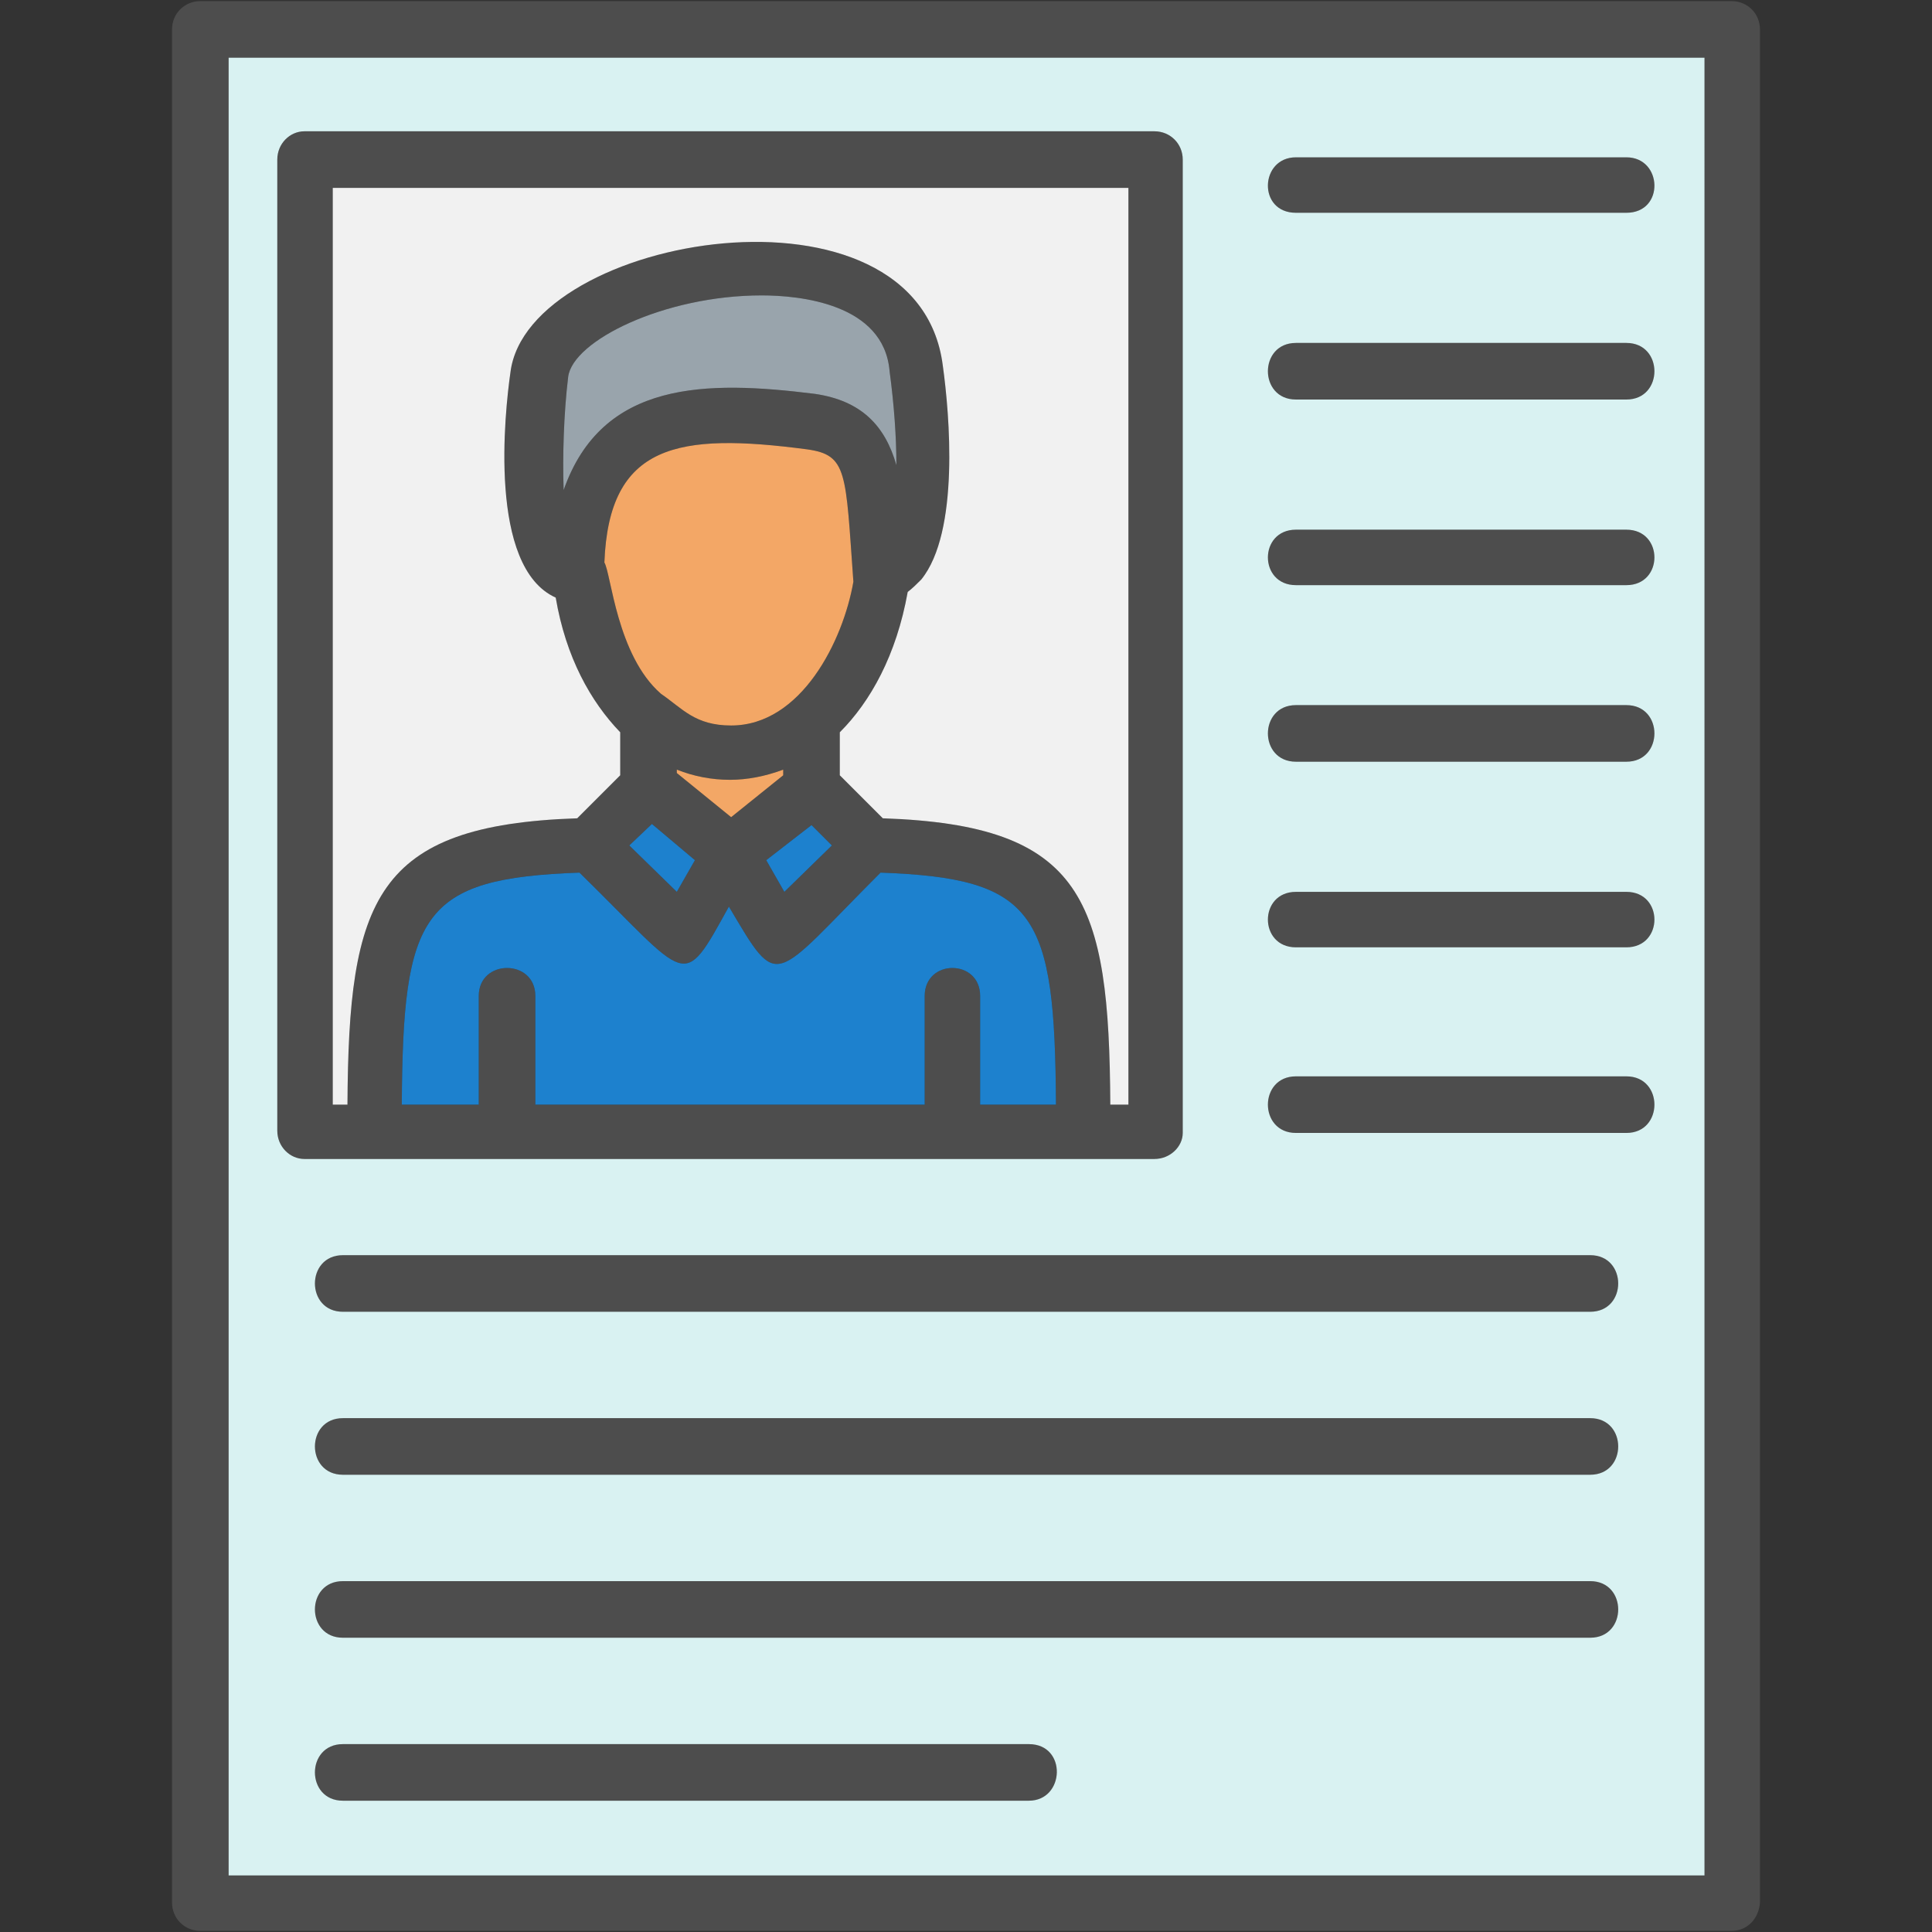 <svg xmlns="http://www.w3.org/2000/svg" version="1.1" xmlns:xlink="http://www.w3.org/1999/xlink" width="512"
    height="512" x="0" y="0" viewBox="0 0 1707 1707" style="enable-background:new 0 0 512 512" xml:space="preserve"
    fill-rule="evenodd" class="">
    <rect x="0" y="0" width="1707" height="1707" fill="#333333" stroke="none"/>
    <g>
        <path fill="#4d4d4d"
            d="M1530 1c14 0 25 11 25 25v1655c-1 14-11 25-25 25H177c-14 0-25-11-25-25V26c0-14 11-25 25-25zM645 689c-16 0-32-3-47-9v3l48 39 46-37v-5c-16 6-32 9-47 9zm188-366c6 43 15 147-19 189-4 4-8 8-12 11-10 56-33 97-60 124v38l38 38c178 6 200 72 201 253h16V166H294v810h13c1-181 24-247 203-253l38-38v-38c-26-27-48-66-57-119-60-27-45-164-40-199 15-122 360-180 382-6zm-79 191c-7-97-5-112-41-117-114-15-175-5-179 100 6 10 11 82 50 116 19 13 30 28 62 28 62 0 99-75 108-127zm-81-253c-86 0-167 40-171 72-4 33-5 71-4 100 34-97 126-97 222-85 41 6 62 28 72 63 0-25-2-53-6-83-5-60-80-67-113-67zm193 619v96h67c-1-169-17-200-155-205-97 97-89 106-134 30-42 76-34 66-132-30-140 5-156 36-157 205h68v-96c0-33 50-33 50 0v96h344v-96c0-33 49-33 49 0zM677 760l16 28 42-41-18-18zm-121-13 42 41 16-28-38-32zm849 362c33 0 33 50 0 50H303c-33 0-33-50 0-50zm0 288c33 0 33 50 0 50H303c-33 0-33-50 0-50zm-496 194H303c-33 0-33-50 0-50h606c34 0 32 50 0 50zm496-338c33 0 33 50 0 50H303c-33 0-33-50 0-50zm32-252h-292c-33 0-33-50 0-50h292c33 0 33 50 0 50zm0-164h-292c-33 0-33-49 0-49h292c33 0 33 49 0 49zm0-164h-292c-33 0-33-50 0-50h292c33 0 33 50 0 50zm0-156h-292c-33 0-33-49 0-49h292c33 0 33 49 0 49zm0-164h-292c-33 0-33-50 0-50h292c33 0 33 50 0 50zm0-165h-292c-34 0-32-49 0-49h292c32 0 34 49 0 49zm-417-72c14 0 25 11 25 25v860c0 12-11 23-25 23H269c-13 0-24-11-24-25V141c0-14 11-25 24-25zm486-65H202v1606h1304z"
            opacity="1" data-original="#4d4d4d" class=""></path>
        <path fill="#f1f1f1"
            d="M997 976V166H294v810h13c1-181 24-247 203-253l38-38v-38c-26-27-48-66-57-119-60-27-45-164-40-199 15-122 360-180 382-6 6 43 15 147-19 189-4 4-8 8-12 11-10 56-33 97-60 124v38l38 38c178 6 200 72 201 253z"
            opacity="1" data-original="#f1f1f1" class=""></path>
        <path fill="#99a4ac"
            d="M720 348c41 6 62 28 72 63 0-25-2-53-6-83-5-60-80-67-113-67-86 0-167 40-171 72-4 33-5 71-4 100 34-97 126-97 222-85z"
            opacity="1" data-original="#99a4ac"></path>
        <path fill="#f3a766"
            d="M754 514c-7-97-5-112-41-117-114-15-175-5-179 100 6 10 11 82 50 116 19 13 30 28 62 28 62 0 99-75 108-127zM692 680c-16 6-32 9-47 9-16 0-32-3-47-9v3l48 39 46-37z"
            opacity="1" data-original="#f3a766"></path>
        <g fill="#1d81ce">
            <path d="m614 760-38-32-20 19 42 41zM677 760l16 28 42-41-18-18z" fill="#1d81ce" opacity="1"
                data-original="#1d81ce"></path>
            <path
                d="M778 771c-97 97-89 106-134 30-42 76-34 66-132-30-140 5-156 36-157 205h68v-96c0-33 50-33 50 0v96h344v-96c0-33 49-33 49 0v96h67c-1-169-17-200-155-205z"
                fill="#1d81ce" opacity="1" data-original="#1d81ce"></path>
        </g>
        <path fill="#d9f2f2"
            d="M1045 141v860c0 12-11 23-25 23H269c-13 0-24-11-24-25V141c0-14 11-25 24-25h751c14 0 25 11 25 25zm392 532h-292c-33 0-33-50 0-50h292c33 0 33 50 0 50zm0-156h-292c-33 0-33-49 0-49h292c33 0 33 49 0 49zm0-164h-292c-33 0-33-50 0-50h292c33 0 33 50 0 50zm0-165h-292c-34 0-32-49 0-49h292c32 0 34 49 0 49zm69 1469V51H202v1606zm-361-869h292c33 0 33 49 0 49h-292c-33 0-33-49 0-49zm0 163h292c33 0 33 50 0 50h-292c-33 0-33-50 0-50zm260 158c33 0 33 50 0 50H303c-33 0-33-50 0-50zM303 1253h1102c33 0 33 50 0 50H303c-33 0-33-50 0-50zm1102 144c33 0 33 50 0 50H303c-33 0-33-50 0-50zM303 1541h606c34 0 32 50 0 50H303c-33 0-33-50 0-50z"
            opacity="1" data-original="#d9f2f2"></path>
    </g>
</svg>
